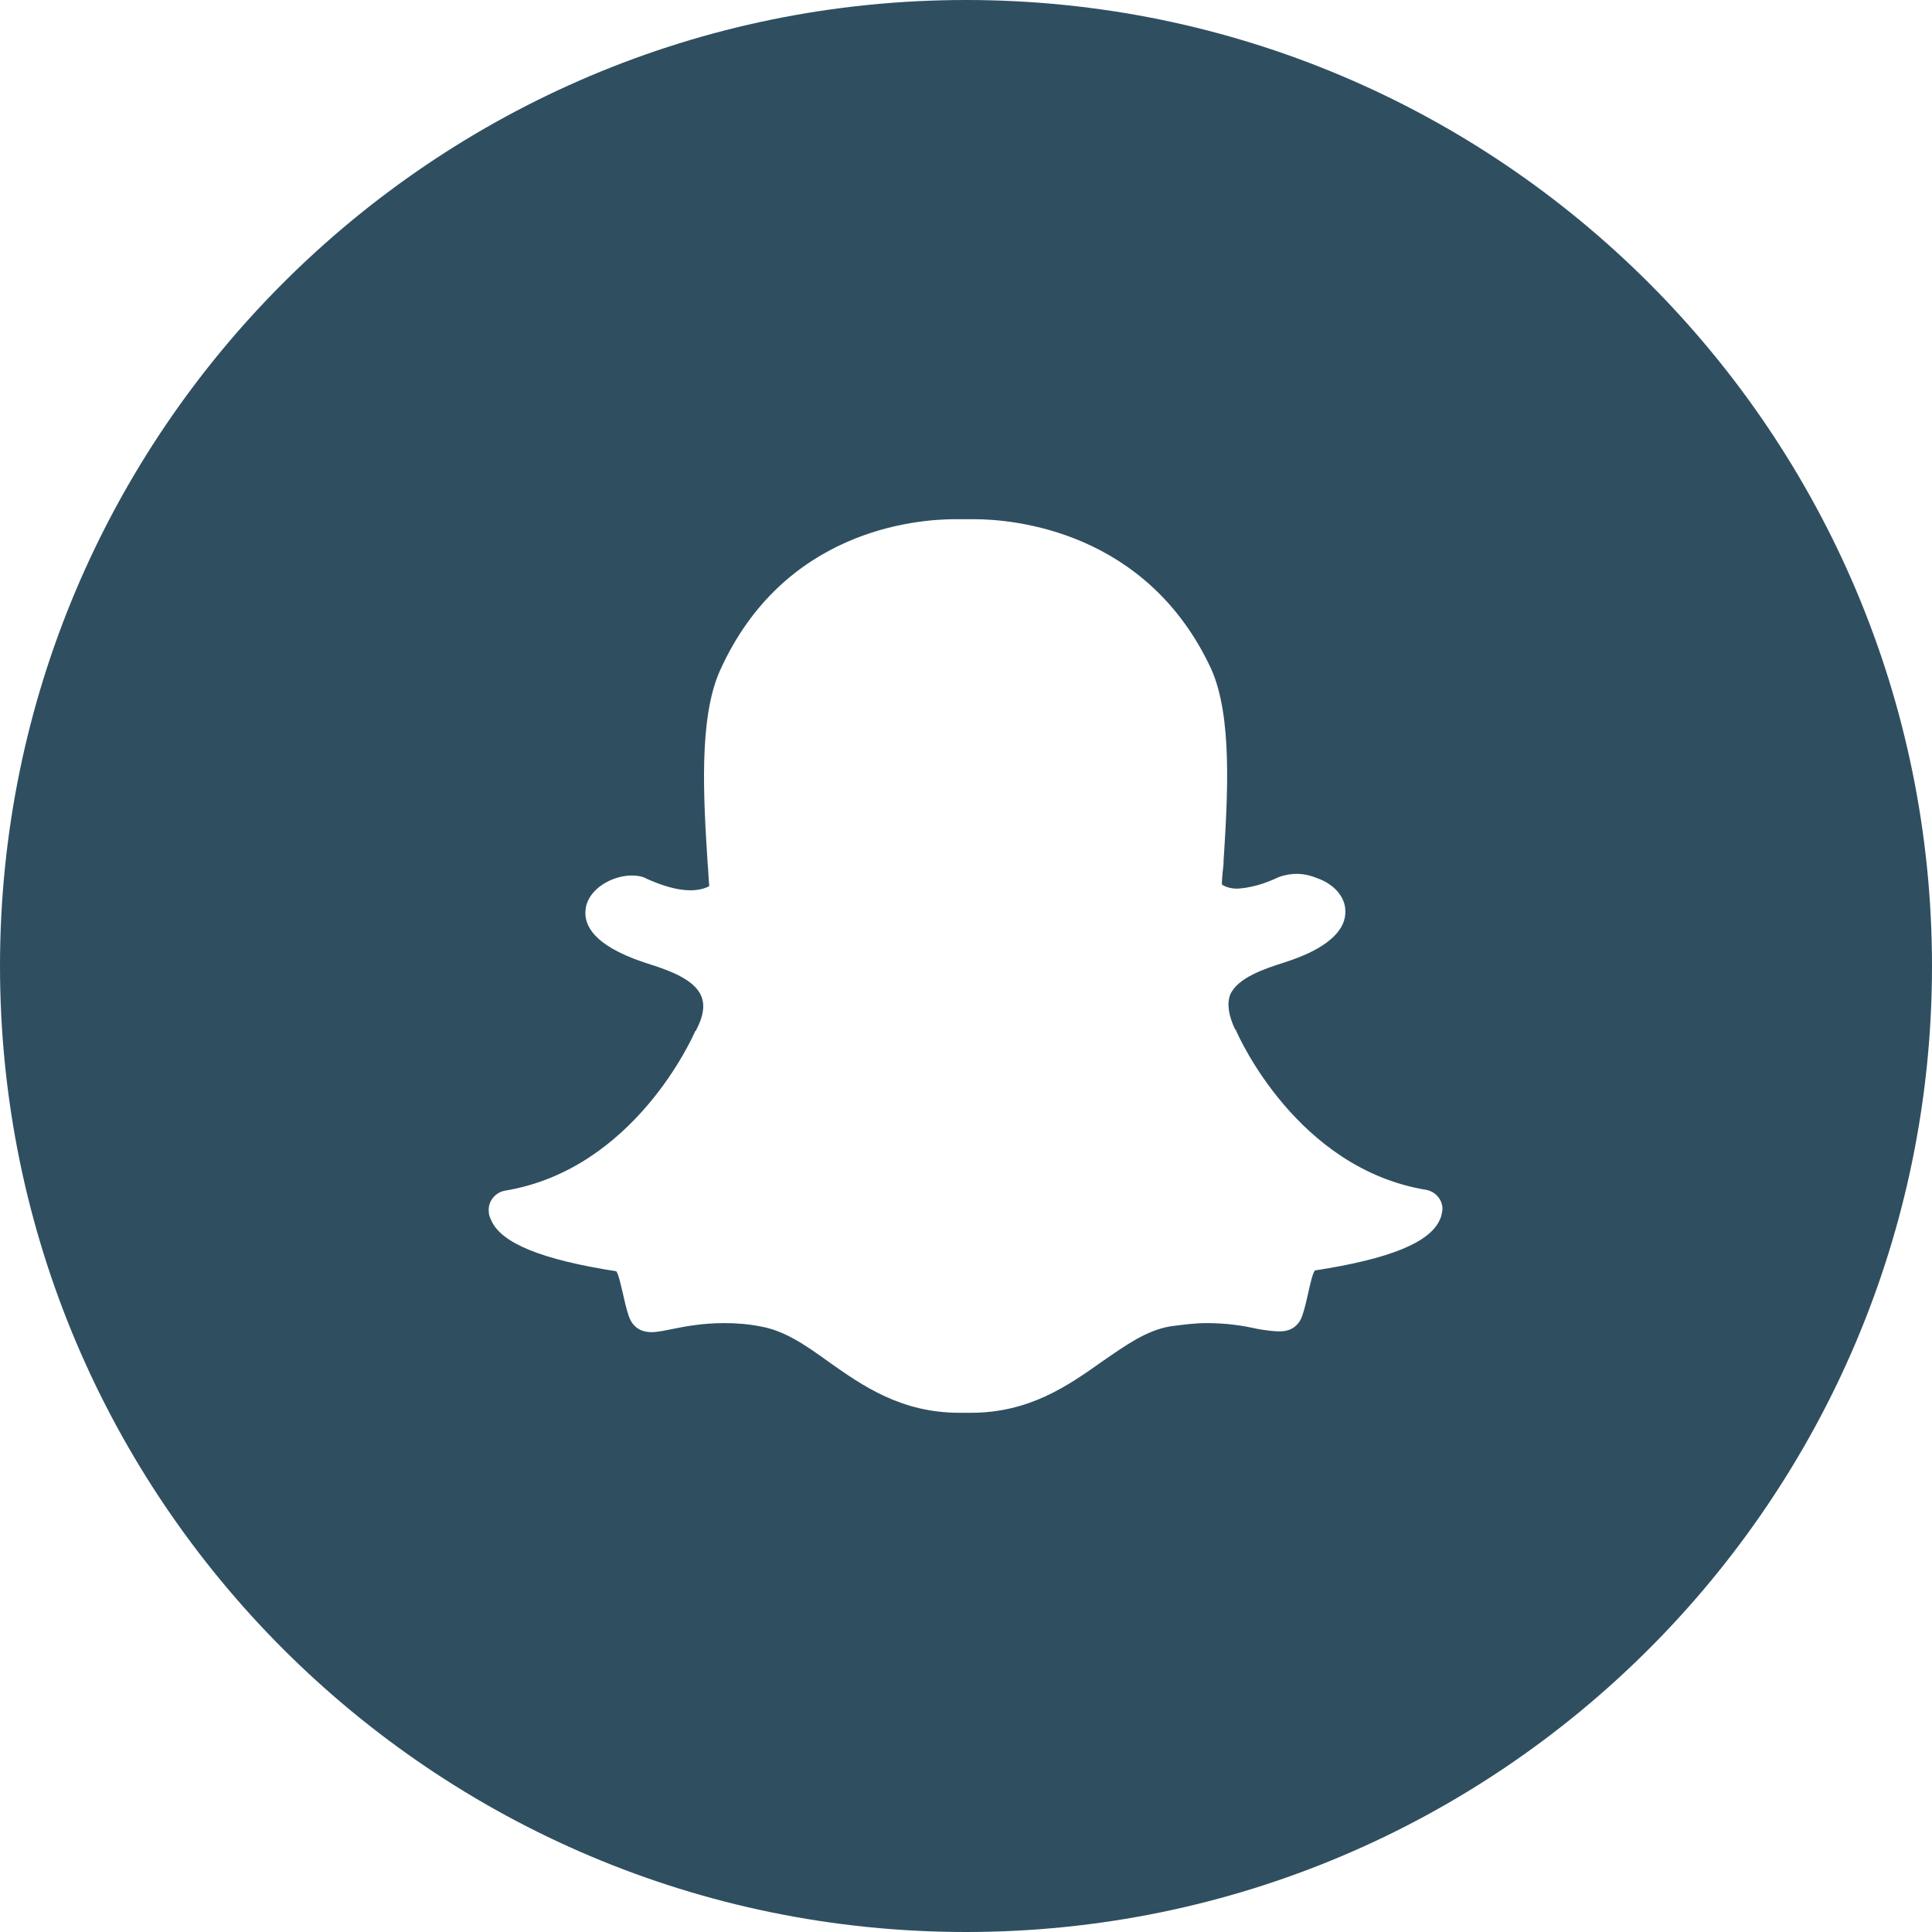<?xml version="1.0" encoding="utf-8"?>
<!-- Generator: Adobe Illustrator 19.0.0, SVG Export Plug-In . SVG Version: 6.00 Build 0)  -->
<svg version="1.0" id="Layer_1" xmlns="http://www.w3.org/2000/svg" xmlns:xlink="http://www.w3.org/1999/xlink" x="0px" y="0px"
	 viewBox="-303 180.5 234.8 234.8" style="enable-background:new -303 180.5 234.8 234.8;" xml:space="preserve">
<style type="text/css">
	.st0{fill:#2F4F61;}
</style>
<path class="st0" d="M-185.6,180.5c-64.8,0-117.4,52.6-117.4,117.4s52.6,117.4,117.4,117.4s117.4-52.6,117.4-117.4
	S-120.8,180.5-185.6,180.5z M-128,328.7c-1.2,2.8-6.1,4.8-15.2,6.2c-0.3,0.4-0.6,1.8-0.8,2.7s-0.4,1.8-0.7,2.7c-0.4,1.3-1.4,2-2.7,2
	h-0.1h-0.1c-0.6,0-1.5-0.1-2.6-0.3c-1.8-0.4-3.7-0.7-6.2-0.7c-1.4,0-2.9,0.2-4.4,0.4c-2.9,0.5-5.4,2.3-8.3,4.3
	c-4.1,2.9-8.8,6.2-15.9,6.2c-0.3,0-0.6,0-0.8,0c-0.2,0-0.4,0-0.6,0c-7.1,0-11.8-3.3-15.9-6.2c-2.9-2.1-5.4-3.8-8.3-4.3
	c-1.5-0.3-3-0.4-4.4-0.4c-2.6,0-4.7,0.4-6.2,0.7c-1,0.2-1.9,0.4-2.6,0.4c-1.8,0-2.5-1.1-2.8-2s-0.5-1.8-0.7-2.7
	c-0.2-0.8-0.5-2.3-0.8-2.7c-9-1.4-14-3.4-15.2-6.2c-0.2-0.4-0.3-0.7-0.3-1.1c-0.1-1.2,0.8-2.3,2-2.5c15.7-2.6,22.8-18.7,23.1-19.4
	c0.1,0,0.1-0.1,0.1-0.1c0.9-1.7,1.1-3.1,0.6-4.2c-0.9-2.1-4.3-3.2-6.5-3.9c-0.6-0.2-1.2-0.4-1.7-0.6c-5.4-2.1-6.1-4.5-5.8-6.2
	c0.4-2.3,3.2-3.9,5.6-3.9c0.6,0,1.3,0.1,1.8,0.4c2,0.9,3.8,1.4,5.3,1.4c1.2,0,1.9-0.3,2.3-0.5c-0.1-0.9-0.1-1.9-0.2-2.8
	c-0.5-7.9-1.1-17.6,1.5-23.4c7.7-17.1,23.8-18.4,28.6-18.4c0.1,0,2,0,2,0c0.1,0,0.2,0,0.3,0c4.8,0,21,1.4,28.8,18.2
	c2.6,5.8,2,15.5,1.5,23.4v0.3c-0.1,0.9-0.2,1.7-0.2,2.5c0.3,0.2,0.9,0.5,1.9,0.5c1.5-0.1,3.1-0.5,5-1.4c0.8-0.3,1.6-0.4,2.2-0.4
	c0.8,0,1.7,0.2,2.4,0.5c2.1,0.7,3.5,2.3,3.5,4c0.1,2.2-1.9,4.2-5.8,5.7c-0.5,0.2-1.1,0.4-1.7,0.6c-2.2,0.7-5.6,1.8-6.5,3.9
	c-0.4,1.1-0.2,2.5,0.6,4.2c0.1,0,0.1,0.1,0.1,0.1c0.3,0.7,7.4,16.8,23.1,19.4c1.2,0.2,2.1,1.3,2,2.5
	C-127.8,328-127.8,328.3-128,328.7z"/>
</svg>
